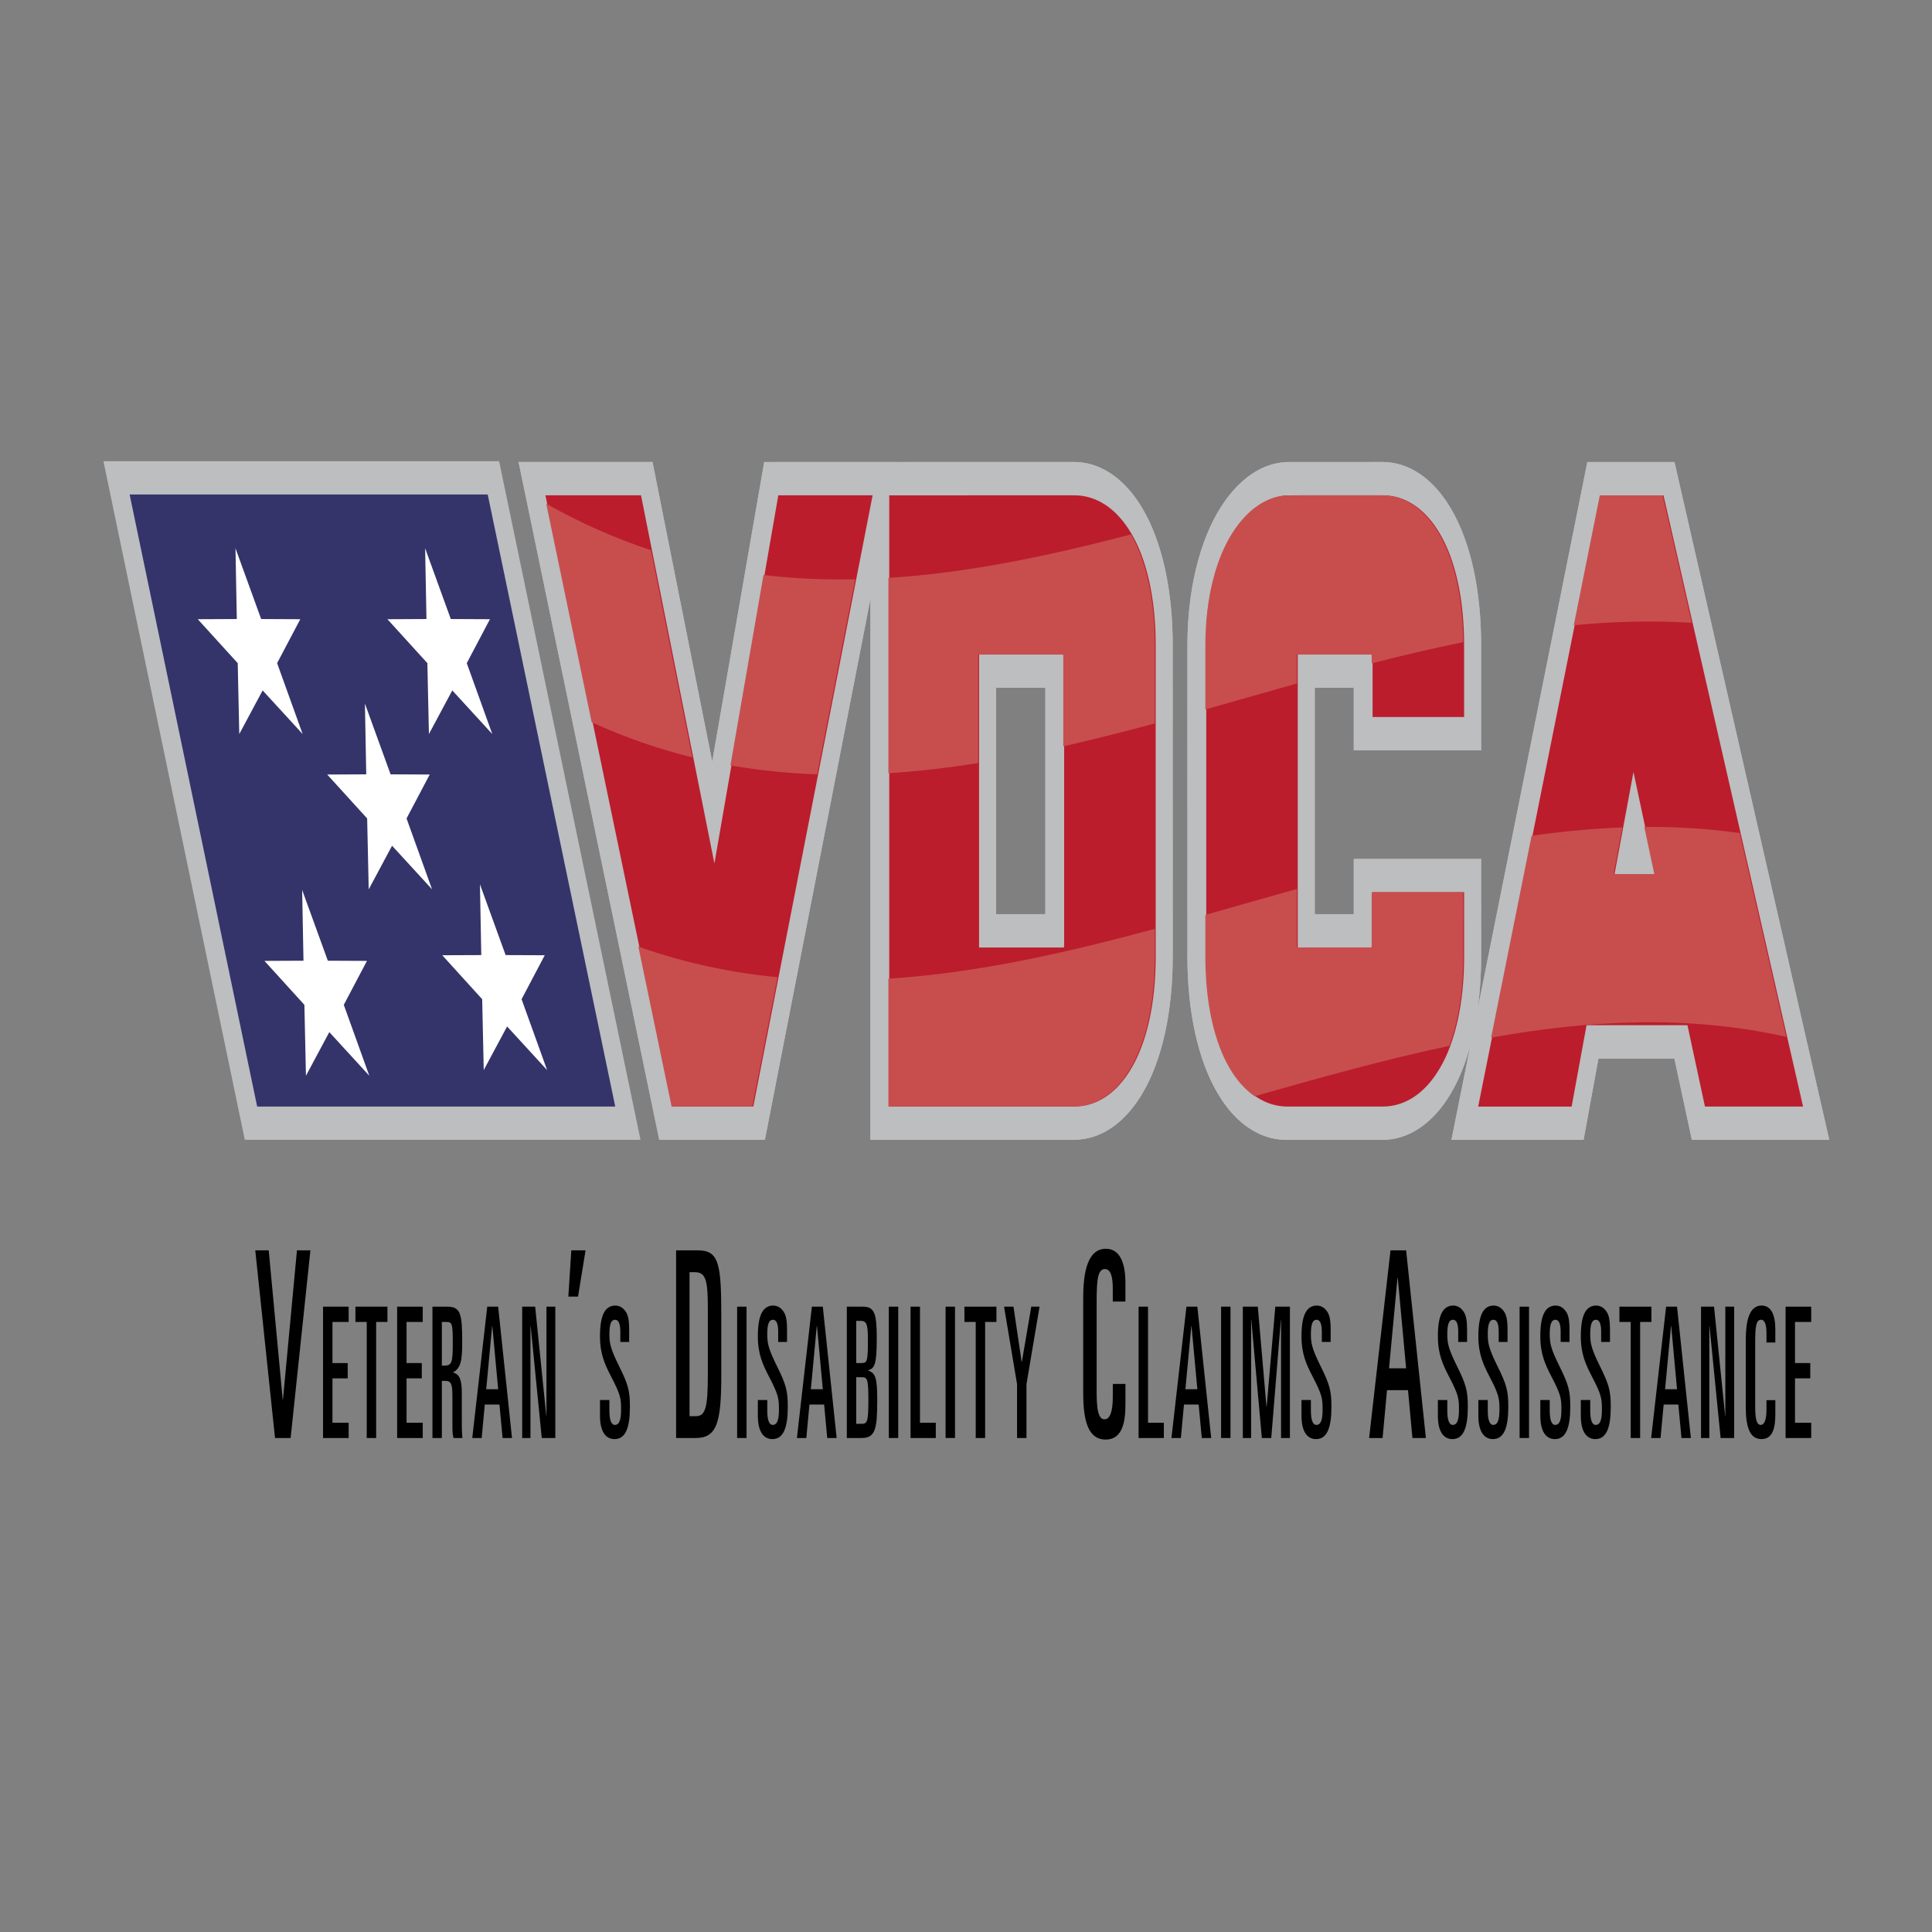 <?xml version="1.0" encoding="UTF-8" standalone="no"?>
<svg
   width="456"
   height="456"
   viewBox="0 0 456 456"
   version="1.1"
   xml:space="preserve"
   style="fill-rule:evenodd;clip-rule:evenodd;stroke-linejoin:round;stroke-miterlimit:2;"
   id="svg4"
   sodipodi:docname="splash.svg"
   inkscape:version="1.3 (0e150ed6c4, 2023-07-21)"
   xmlns:inkscape="http://www.inkscape.org/namespaces/inkscape"
   xmlns:sodipodi="http://sodipodi.sourceforge.net/DTD/sodipodi-0.dtd"
   xmlns="http://www.w3.org/2000/svg"
   xmlns:svg="http://www.w3.org/2000/svg"><rect x="0" y="0" width="456" height="456" fill="#808080" stroke="none"/><defs
   id="defs4" /><sodipodi:namedview
   id="namedview4"
   pagecolor="#ffffff"
   bordercolor="#000000"
   borderopacity="0.25"
   inkscape:showpageshadow="2"
   inkscape:pageopacity="0.0"
   inkscape:pagecheckerboard="true"
   inkscape:deskcolor="#d1d1d1"
   inkscape:zoom="1.8004386"
   inkscape:cx="227.72229"
   inkscape:cy="228"
   inkscape:window-width="1920"
   inkscape:window-height="1017"
   inkscape:window-x="-8"
   inkscape:window-y="-8"
   inkscape:window-maximized="1"
   inkscape:current-layer="svg4"
   showgrid="false" />&#10;    &#10;    &#10;    &#10;    &#10;<path
   d="m 60.248,295.11 h 3.175 l 3.302,35.217 h 0.063 l 3.302,-35.217 h 3.175 l -4.668,44.295 h -3.683 z"
   id="path1"
   style="stroke-width:2.187" /><path
   d="m 76.246,308.405 h 6.045 v 3.609 H 78.467 v 9.701 h 3.6 v 3.609 H 78.467 v 10.476 h 3.823 v 3.609 H 76.246 Z"
   id="path2"
   style="stroke-width:2.187" /><path
   d="m 83.89,308.405 h 7.555 v 3.609 H 88.779 v 27.395 h -2.223 v -27.395 h -2.665 z"
   id="path3"
   style="stroke-width:2.187" /><path
   d="m 93.734,308.405 h 6.043 v 3.609 h -3.822 v 9.701 h 3.6 v 3.609 h -3.6 v 10.476 h 3.822 v 3.609 h -6.043 z"
   id="path4"
   style="stroke-width:2.187" /><path
   d="m 102.068,308.405 h 3.444 c 3.244,0 3.578,1.675 3.578,8.458 0,4.165 -0.289,5.971 -2.111,7.041 v 0.085 c 1.51,0.301 2.022,1.803 2.022,4.724 v 6.743 c 0,1.113 0,2.66 0.134,3.949 h -2.089 c -0.223,-0.772 -0.266,-1.547 -0.266,-2.791 v -7.001 c 0,-2.919 -0.266,-3.691 -1.734,-3.691 h -0.755 v 13.483 h -2.221 z m 2.221,13.912 h 0.577 c 1.756,0 2,-0.645 2,-5.281 0,-4.597 -0.132,-5.022 -1.51,-5.022 h -1.067 z"
   id="path5"
   style="stroke-width:2.187" /><path
   d="m 115.001,308.405 h 2.577 l 3.266,31 h -2.222 l -0.733,-7.901 h -3.466 l -0.733,7.901 h -2.223 z m -0.244,19.493 h 2.821 l -1.377,-14.942 h -0.044 z"
   id="path6"
   style="stroke-width:2.187" /><path
   d="m 123.247,308.405 h 3.066 l 2.623,25.762 h 0.044 v -25.762 h 2.089 v 31 h -3.2 l -2.623,-26.449 h -0.044 v 26.449 h -1.956 z"
   id="path7"
   style="stroke-width:2.187" /><path
   d="m 134.843,295.11 h 3.365 l -1.778,10.923 h -2.286 z"
   id="path8"
   style="stroke-width:2.187" /><path
   d="m 141.612,330.433 h 2.221 v 2.529 c 0,2.064 0.4,3.353 1.289,3.353 1.178,0 1.468,-1.547 1.468,-3.566 0,-2.618 -0.066,-3.478 -2.379,-7.901 -1.422,-2.748 -2.599,-5.238 -2.599,-9.446 0,-5.068 1.222,-7.257 3.644,-7.257 1.2,0 2.066,0.772 2.599,1.718 0.378,0.687 0.645,1.76 0.645,3.949 v 2.919 h -2.089 v -2.447 c 0,-1.76 -0.378,-2.791 -1.244,-2.791 -0.911,0 -1.334,0.988 -1.334,3.393 0,2.101 0.223,3.39 2.267,7.515 2.177,4.378 2.579,5.883 2.579,9.619 0,4.852 -0.979,7.643 -3.623,7.643 -2.044,0 -3.444,-1.675 -3.444,-5.536 v -3.694 z"
   id="path9"
   style="stroke-width:2.187" /><path
   d="m 159.574,295.11 h 5.112 c 5.145,0 5.557,3.317 5.557,16.198 v 13.188 c 0,11.352 -1.048,14.909 -6.064,14.909 h -4.603 v -44.295 z m 3.175,39.142 h 1.523 c 2.351,0 2.794,-2.393 2.794,-9.999 V 309.037 c 0,-6.564 -0.349,-8.771 -3.048,-8.771 h -1.27 z"
   id="path10"
   style="stroke-width:2.187" /><path
   d="m 173.981,308.405 h 2.221 v 31 h -2.221 z"
   id="path11"
   style="stroke-width:2.187" /><path
   d="m 178.871,330.433 h 2.222 v 2.529 c 0,2.064 0.4,3.353 1.289,3.353 1.178,0 1.466,-1.547 1.466,-3.566 0,-2.618 -0.066,-3.478 -2.377,-7.901 -1.422,-2.748 -2.599,-5.238 -2.599,-9.446 0,-5.068 1.221,-7.257 3.644,-7.257 1.2,0 2.066,0.772 2.599,1.718 0.378,0.687 0.645,1.76 0.645,3.949 v 2.919 h -2.089 v -2.447 c 0,-1.76 -0.378,-2.791 -1.244,-2.791 -0.913,0 -1.334,0.988 -1.334,3.393 0,2.101 0.222,3.39 2.267,7.515 2.177,4.378 2.577,5.883 2.577,9.619 0,4.852 -0.979,7.643 -3.622,7.643 -2.044,0 -3.444,-1.675 -3.444,-5.536 v -3.694 z"
   id="path12"
   style="stroke-width:2.187" /><path
   d="m 191.627,308.405 h 2.577 l 3.266,31 h -2.222 l -0.733,-7.901 h -3.466 l -0.733,7.901 h -2.223 z m -0.245,19.493 h 2.822 l -1.377,-14.942 h -0.044 z"
   id="path13"
   style="stroke-width:2.187" /><path
   d="m 199.871,308.405 h 3.867 c 2.733,0 3.2,1.845 3.2,7.515 0,6.095 -0.511,7.087 -2.022,7.47 v 0.085 c 1.778,0.645 2.133,1.806 2.133,7.087 0,6.697 -0.445,8.844 -3.689,8.844 h -3.488 v -31 z m 2.221,13.31 h 1.289 c 1.334,0 1.466,-0.514 1.466,-5.582 0,-3.52 -0.289,-4.378 -1.71,-4.378 h -1.045 z m 0,14.34 h 1.378 c 1.267,0 1.488,-0.73 1.488,-5.624 0,-4.682 -0.2,-5.372 -1.422,-5.372 h -1.444 z"
   id="path14"
   style="stroke-width:2.187" /><path
   d="m 209.782,308.405 h 2.223 v 31 h -2.223 z"
   id="path15"
   style="stroke-width:2.187" /><path
   d="m 214.915,308.405 h 2.223 v 27.395 h 3.733 v 3.609 h -5.955 v -31.003 z"
   id="path16"
   style="stroke-width:2.187" /><path
   d="m 223.183,308.405 h 2.223 v 31 h -2.223 z"
   id="path17"
   style="stroke-width:2.187" /><path
   d="m 227.626,308.405 h 7.557 v 3.609 h -2.667 v 27.395 h -2.222 v -27.395 h -2.667 v -3.609 z"
   id="path18"
   style="stroke-width:2.187" /><path
   d="m 236.982,308.405 h 2.223 l 1.934,13.051 h 0.044 l 2.223,-13.051 h 1.956 l -3.088,18.292 v 12.711 h -2.223 v -12.711 z"
   id="path19"
   style="stroke-width:2.187" /><path
   d="m 255.662,306.398 c 0,-6.196 1.048,-11.656 5.365,-11.656 3.143,0 4.603,3.068 4.603,8.038 v 4.414 h -2.983 v -3.064 c 0,-2.824 -0.508,-4.603 -1.841,-4.603 -1.65,0 -1.968,2.268 -1.968,7.606 v 21.719 c 0,5.214 0.857,6.135 1.874,6.135 1.175,0 1.937,-1.593 1.937,-5.272 v -3.071 h 2.983 v 4.907 c 0,4.664 -0.983,8.221 -4.666,8.221 -4.001,0 -5.302,-4.11 -5.302,-10.981 v -22.394 z"
   id="path20"
   style="stroke-width:2.187" /><path
   d="m 268.74,308.405 h 2.222 v 27.395 h 3.733 v 3.609 h -5.955 z"
   id="path21"
   style="stroke-width:2.187" /><path
   d="m 280.028,308.405 h 2.577 l 3.266,31 h -2.222 l -0.733,-7.901 h -3.468 l -0.733,7.901 h -2.222 z m -0.244,19.493 h 2.821 l -1.377,-14.942 h -0.046 z"
   id="path22"
   style="stroke-width:2.187" /><path
   d="m 288.206,308.405 h 2.221 v 31 h -2.221 z"
   id="path23"
   style="stroke-width:2.187" /><path
   d="m 293.34,308.405 h 3.534 l 2.044,23.619 h 0.044 l 2.044,-23.619 h 3.444 v 31 h -2.089 v -27.911 h -0.044 l -2.267,27.911 h -2.222 l -2.489,-27.911 h -0.044 v 27.911 h -1.956 v -31 z"
   id="path24"
   style="stroke-width:2.187" /><path
   d="m 307.183,330.433 h 2.223 v 2.529 c 0,2.064 0.4,3.353 1.289,3.353 1.178,0 1.468,-1.547 1.468,-3.566 0,-2.618 -0.066,-3.478 -2.377,-7.901 -1.422,-2.748 -2.601,-5.238 -2.601,-9.446 0,-5.068 1.222,-7.257 3.644,-7.257 1.2,0 2.066,0.772 2.599,1.718 0.378,0.687 0.645,1.76 0.645,3.949 v 2.919 h -2.089 v -2.447 c 0,-1.76 -0.378,-2.791 -1.244,-2.791 -0.911,0 -1.333,0.988 -1.333,3.393 0,2.101 0.222,3.39 2.266,7.515 2.177,4.378 2.579,5.883 2.579,9.619 0,4.852 -0.979,7.643 -3.622,7.643 -2.044,0 -3.444,-1.675 -3.444,-5.536 v -3.694 z"
   id="path25"
   style="stroke-width:2.187" /><path
   d="m 328.195,295.11 h 3.683 l 4.666,44.295 h -3.175 l -1.048,-11.288 h -4.951 l -1.048,11.288 h -3.175 z m -0.349,27.854 h 4.032 l -1.968,-21.348 h -0.065 z"
   id="path26"
   style="stroke-width:2.187" /><path
   d="m 339.376,330.433 h 2.222 v 2.529 c 0,2.064 0.4,3.353 1.289,3.353 1.178,0 1.466,-1.547 1.466,-3.566 0,-2.618 -0.066,-3.478 -2.377,-7.901 -1.422,-2.748 -2.599,-5.238 -2.599,-9.446 0,-5.068 1.221,-7.257 3.644,-7.257 1.2,0 2.066,0.772 2.601,1.718 0.378,0.687 0.643,1.76 0.643,3.949 v 2.919 h -2.089 v -2.447 c 0,-1.76 -0.378,-2.791 -1.244,-2.791 -0.911,0 -1.334,0.988 -1.334,3.393 0,2.101 0.222,3.39 2.267,7.515 2.177,4.378 2.577,5.883 2.577,9.619 0,4.852 -0.979,7.643 -3.622,7.643 -2.044,0 -3.444,-1.675 -3.444,-5.536 v -3.694 z"
   id="path27"
   style="stroke-width:2.187" /><path
   d="m 348.931,330.433 h 2.221 v 2.529 c 0,2.064 0.4,3.353 1.289,3.353 1.178,0 1.468,-1.547 1.468,-3.566 0,-2.618 -0.066,-3.478 -2.379,-7.901 -1.421,-2.748 -2.599,-5.238 -2.599,-9.446 0,-5.068 1.222,-7.257 3.644,-7.257 1.2,0 2.066,0.772 2.599,1.718 0.378,0.687 0.645,1.76 0.645,3.949 v 2.919 h -2.089 v -2.447 c 0,-1.76 -0.378,-2.791 -1.244,-2.791 -0.911,0 -1.334,0.988 -1.334,3.393 0,2.101 0.222,3.39 2.267,7.515 2.177,4.378 2.579,5.883 2.579,9.619 0,4.852 -0.979,7.643 -3.623,7.643 -2.044,0 -3.444,-1.675 -3.444,-5.536 v -3.694 z"
   id="path28"
   style="stroke-width:2.187" /><path
   d="m 358.665,308.405 h 2.223 v 31 h -2.223 z"
   id="path29"
   style="stroke-width:2.187" /><path
   d="m 363.553,330.433 h 2.223 v 2.529 c 0,2.064 0.398,3.353 1.289,3.353 1.178,0 1.466,-1.547 1.466,-3.566 0,-2.618 -0.066,-3.478 -2.377,-7.901 -1.422,-2.748 -2.601,-5.238 -2.601,-9.446 0,-5.068 1.222,-7.257 3.644,-7.257 1.2,0 2.066,0.772 2.601,1.718 0.378,0.687 0.645,1.76 0.645,3.949 v 2.919 h -2.089 v -2.447 c 0,-1.76 -0.378,-2.791 -1.244,-2.791 -0.913,0 -1.333,0.988 -1.333,3.393 0,2.101 0.222,3.39 2.266,7.515 2.177,4.378 2.579,5.883 2.579,9.619 0,4.852 -0.979,7.643 -3.623,7.643 -2.044,0 -3.444,-1.675 -3.444,-5.536 z"
   id="path30"
   style="stroke-width:2.187" /><path
   d="m 373.111,330.433 h 2.222 v 2.529 c 0,2.064 0.401,3.353 1.29,3.353 1.177,0 1.466,-1.547 1.466,-3.566 0,-2.618 -0.066,-3.478 -2.377,-7.901 -1.424,-2.748 -2.601,-5.238 -2.601,-9.446 0,-5.068 1.221,-7.257 3.644,-7.257 1.2,0 2.066,0.772 2.601,1.718 0.378,0.687 0.643,1.76 0.643,3.949 v 2.919 h -2.089 v -2.447 c 0,-1.76 -0.378,-2.791 -1.243,-2.791 -0.912,0 -1.334,0.988 -1.334,3.393 0,2.101 0.223,3.39 2.267,7.515 2.177,4.378 2.577,5.883 2.577,9.619 0,4.852 -0.979,7.643 -3.622,7.643 -2.045,0 -3.444,-1.675 -3.444,-5.536 z"
   id="path31"
   style="stroke-width:2.187" /><path
   d="m 382.222,308.405 h 7.557 v 3.609 h -2.667 v 27.395 h -2.222 v -27.395 h -2.667 v -3.609 z"
   id="path32"
   style="stroke-width:2.187" /><path
   d="m 393.243,308.405 h 2.579 l 3.266,31 h -2.222 l -0.733,-7.901 h -3.466 l -0.733,7.901 h -2.223 z m -0.242,19.493 h 2.821 l -1.377,-14.942 h -0.044 z"
   id="path33"
   style="stroke-width:2.187" /><path
   d="m 401.489,308.405 h 3.066 l 2.623,25.762 h 0.042 v -25.762 h 2.089 v 31 h -3.2 l -2.623,-26.449 h -0.044 v 26.449 h -1.956 v -31 z"
   id="path34"
   style="stroke-width:2.187" /><path
   d="m 412.046,316.303 c 0,-4.338 0.733,-8.16 3.755,-8.16 2.199,0 3.222,2.149 3.222,5.627 v 3.092 h -2.089 v -2.146 c 0,-1.976 -0.357,-3.223 -1.29,-3.223 -1.155,0 -1.377,1.587 -1.377,5.323 v 15.204 c 0,3.648 0.599,4.293 1.311,4.293 0.821,0 1.356,-1.116 1.356,-3.694 v -2.146 h 2.089 v 3.435 c 0,3.262 -0.689,5.755 -3.268,5.755 -2.799,0 -3.71,-2.876 -3.71,-7.685 z"
   id="path35"
   style="stroke-width:2.187" /><path
   d="m 421.446,308.405 h 6.043 v 3.609 h -3.822 v 9.701 h 3.6 v 3.609 h -3.6 v 10.476 h 3.822 v 3.609 h -6.043 z"
   id="path36"
   style="stroke-width:2.187" /><path
   fill="#bcbec0"
   d="m 183.56,109.045 h -0.206 -2.981 l -0.936,5.393 -3.263,18.809 -7.795,44.927 -0.274,1.584 -13.085,-65.643 -1.011,-5.071 h -2.847 -22.733 -6.034 l 32.174,155.016 1.032,4.965 h 2.802 0.206 18.846 0.207 2.867 L 181.53,263.903 205.446,141.359 v 41.13 48.493 30.173 7.865 h 4.126 0.206 43.469 0.207 c 6.304,0 12.053,-3.91 16.217,-11.011 4.609,-7.771 7.143,-19.268 7.119,-32.341 l -0.006,-73.298 c 0.03,-13.039 -2.502,-24.537 -7.132,-32.338 -4.153,-7.08 -9.911,-10.996 -16.199,-10.996 h -0.206 l -41.495,0.009 v -0.003 h -5.937 -0.206 -22.049 z m 51.543,106.721 v -53.452 h 11.627 v 13.836 39.613 h -11.627 z"
   id="path37"
   style="stroke-width:2.202" /><path
   fill="#bcbec0"
   d="m 429.243,258.036 -32.944,-144.257 -1.08,-4.727 h -2.703 -0.207 -14.616 -0.206 -2.837 l -1.013,5.059 -6.146,30.657 -9.962,49.691 -8.761,43.696 c 0.545,-3.931 0.829,-8.114 0.821,-12.477 l -0.005,-15.091 -0.004,-7.859 h -4.122 -0.207 -21.395 -0.207 -4.126 v 7.865 5.177 h -9.206 v -53.464 l 9.206,0.009 v 6.916 7.865 h 4.126 0.207 21.395 0.207 4.126 v -7.865 -16.851 c 0.029,-13.045 -2.505,-24.54 -7.132,-32.341 -4.148,-7.08 -9.909,-10.996 -16.2,-10.996 h -0.206 l -21.947,0.009 c -5.934,0.015 -11.603,3.806 -15.966,10.674 -5.027,7.88 -7.899,19.797 -7.872,32.681 l 9.6e-4,15.033 0.004,48.493 v 7.166 l -0.006,2.572 c -0.021,13.07 2.513,24.564 7.135,32.365 2.041,3.478 4.476,6.211 7.224,8.096 2.805,1.93 5.824,2.906 8.975,2.906 h 0.207 22.243 0.207 c 6.286,0 12.047,-3.919 16.217,-11.027 1.89,-3.186 3.422,-7.008 4.582,-11.297 l -2.336,11.65 -2.139,10.674 h 5.993 0.207 21.854 0.207 2.933 l 0.963,-5.284 0.652,-3.584 1.895,-10.339 6.923,0.007 h 1.796 0.105 0.104 1.821 l 7.093,-0.007 h 0.073 l 3.081,14.325 1.049,4.882 h 2.768 0.207 22.95 0.207 6.296 z"
   id="path38"
   style="stroke-width:2.202" /><polygon
   fill="#bcbec0"
   points="20.925,52.691 22.681,52.691 75.669,52.691 79.48,52.691 78.073,49.149 59.203,1.632 58.555,0 56.799,0 3.811,0 0,0 1.407,3.542 20.277,51.059 "
   id="polygon38"
   transform="matrix(1.595,0,0,3.04,24.41,108.853)" /><polygon
   fill="#bb1d2c"
   points="66.361,5.052 84.222,50.1 96.169,50.1 113.823,2.65 99.867,2.65 90.413,31.235 79.552,2.65 65.409,2.65 "
   id="polygon39"
   transform="matrix(1.595,0,0,3.04,24.41,108.853)" /><path
   fill="#bb1d2c"
   d="m 267.028,125.93 c -3.582,-6.108 -8.385,-9.023 -13.466,-9.023 l -43.676,0.009 v 5.326 138.916 h 43.676 c 0.009,0 0.022,0 0.03,0 5.07,0 9.863,-2.916 13.436,-9.008 3.601,-6.074 5.763,-15.325 5.746,-26.452 l -0.006,-73.322 c 0.024,-11.127 -2.139,-20.378 -5.739,-26.446 z m -15.858,96.5 c 0.005,0.59 -0.03,0.961 -0.062,1.201 h -20.022 v -69.178 h 20.049 c 0.019,0.198 0.034,0.468 0.034,0.812 v 67.166 z"
   id="path39"
   style="stroke-width:2.202" /><path
   fill="#bb1d2c"
   d="m 323.966,210.585 v 11.844 c 0.004,0.59 -0.029,0.958 -0.06,1.201 h -17.606 v -69.196 l 17.626,0.015 c 0.019,0.198 0.038,0.468 0.038,0.812 v 13.966 h 21.601 v -16.851 c 0.024,-11.127 -2.139,-20.381 -5.739,-26.449 -3.579,-6.108 -8.391,-9.023 -13.467,-9.023 l -21.945,0.009 c -4.733,0.012 -9.559,2.922 -13.34,8.874 -3.779,5.925 -6.396,15.198 -6.372,26.589 l 0.006,73.322 h -0.006 c -0.018,11.127 2.148,20.378 5.744,26.452 3.582,6.102 8.385,9.026 13.464,9.026 h 22.449 c 5.076,0 9.889,-2.925 13.467,-9.026 3.601,-6.074 5.763,-15.325 5.744,-26.452 l -0.005,-15.112 z"
   id="path40"
   style="stroke-width:2.202" /><path
   fill="#bb1d2c"
   d="m 392.625,116.916 h -14.821 l -28.919,144.263 h 22.06 l 0.654,-3.587 2.866,-15.623 c 2.545,-0.007 7.192,0 11.852,0.007 4.719,-0.007 9.439,-0.012 11.964,-0.007 l 4.13,19.208 h 23.157 z m -1.954,89.435 h -9.611 l 4.481,-24.151 z"
   id="path41"
   style="stroke-width:2.202" /><path
   fill="#c84e4e"
   d="m 153.648,129.858 c -8.24,-2.712 -16.481,-6.311 -24.721,-10.96 l 1.105,5.317 9.618,46.253 c 7.915,3.621 15.829,6.333 23.742,8.287 z"
   id="path42"
   style="stroke-width:2.202" /><path
   fill="#c84e4e"
   d="m 192.868,182.759 8.985,-46.034 c -7.218,0.143 -14.434,-0.146 -21.653,-1.006 l -7.795,44.927 c 6.822,1.204 13.643,1.879 20.463,2.113 z"
   id="path43"
   style="stroke-width:2.202" /><path
   fill="#c84e4e"
   d="m 230.88,180.084 v -25.631 h 20.049 c 0.019,0.198 0.034,0.468 0.034,0.812 v 20.889 c 7.199,-1.633 14.399,-3.469 21.597,-5.411 l -9.6e-4,-18.362 c 0.025,-11.008 -2.094,-20.171 -5.623,-26.242 -19.084,4.992 -38.17,9.057 -57.254,10.26 v 46.101 c 7.066,-0.45 14.132,-1.283 21.199,-2.414 z"
   id="path44"
   style="stroke-width:2.202" /><path
   fill="#c84e4e"
   d="m 306.094,154.434 17.626,0.015 c 0.019,0.198 0.038,0.468 0.038,0.812 v 1.307 c 7.199,-1.845 14.396,-3.551 21.594,-5.004 -0.081,-10.765 -2.22,-19.715 -5.731,-25.637 -3.579,-6.108 -8.391,-9.023 -13.466,-9.023 l -21.945,0.009 c -4.733,0.012 -9.56,2.922 -13.341,8.874 -3.779,5.925 -6.396,15.198 -6.372,26.589 l 9.5e-4,15.064 c 7.2,-2.028 14.4,-4.098 21.596,-6.111 z"
   id="path45"
   style="stroke-width:2.202" /><path
   fill="#c84e4e"
   d="m 377.596,116.916 -6.143,30.657 c 9.273,-0.9 18.553,-1.152 27.834,-0.578 l -6.87,-30.082 h -14.821 z"
   id="path46"
   style="stroke-width:2.202" /><path
   fill="#c84e4e"
   d="m 177.567,261.164 5.956,-30.514 c -10.953,-1.049 -21.905,-3.338 -32.858,-7.229 l 7.848,37.743 z"
   id="path47"
   style="stroke-width:2.202" /><path
   fill="#c84e4e"
   d="m 209.682,261.161 h 43.675 c 0.009,0 0.022,0 0.03,0 5.07,0 9.863,-2.915 13.437,-9.008 3.599,-6.074 5.763,-15.325 5.744,-26.452 v -6.466 c -20.963,5.661 -41.924,10.434 -62.885,11.756 v 30.17 z"
   id="path48"
   style="stroke-width:2.202" /><path
   fill="#c84e4e"
   d="m 345.359,210.585 h -21.601 v 11.844 c 0.004,0.59 -0.029,0.958 -0.06,1.201 h -17.606 v -13.808 c -7.195,2.013 -14.392,4.083 -21.593,6.111 v 9.765 h -0.006 c -0.018,11.127 2.148,20.378 5.744,26.452 1.714,2.922 3.716,5.092 5.886,6.585 15.322,-4.353 30.651,-8.652 45.979,-11.899 2.084,-5.661 3.274,-12.881 3.26,-21.138 z"
   id="path49"
   style="stroke-width:2.202" /><path
   fill="#c84e4e"
   d="m 390.466,206.35 h -9.613 l 2.051,-11.051 c -7.133,0.268 -14.271,0.952 -21.411,1.964 l -9.552,47.642 c 23.224,-4.165 46.44,-5.387 69.665,-0.189 l -10.983,-48.092 c -7.51,-1.055 -15.021,-1.505 -22.53,-1.444 z"
   id="path50"
   style="stroke-width:2.202" /><path
   fill="#bcbec0"
   d="m 183.56,109.045 h -0.206 -2.981 l -0.936,5.393 -3.263,18.809 -7.795,44.927 -0.274,1.584 -13.085,-65.643 -1.011,-5.071 h -2.847 -22.733 -6.034 l 32.174,155.016 1.032,4.965 h 2.802 0.206 18.846 0.207 2.867 L 181.53,263.903 205.446,141.359 v 41.13 48.493 30.173 7.865 h 4.126 0.206 43.469 0.207 c 6.304,0 12.053,-3.91 16.217,-11.011 4.609,-7.771 7.143,-19.268 7.119,-32.341 l -0.006,-73.298 c 0.03,-13.039 -2.502,-24.537 -7.132,-32.338 -4.153,-7.08 -9.911,-10.996 -16.199,-10.996 h -0.206 l -41.495,0.009 v -0.003 h -5.937 -0.206 -22.049 z m 51.543,106.721 v -53.452 h 11.627 v 13.836 39.613 h -11.627 z"
   id="path37-6"
   style="stroke-width:2.202" /><path
   fill="#bcbec0"
   d="m 429.243,258.036 -32.944,-144.257 -1.08,-4.727 h -2.703 -0.207 -14.616 -0.206 -2.837 l -1.013,5.059 -6.146,30.657 -9.962,49.691 -8.761,43.696 c 0.545,-3.931 0.829,-8.114 0.821,-12.477 l -0.005,-15.091 -0.004,-7.859 h -4.122 -0.207 -21.395 -0.207 -4.126 v 7.865 5.177 h -9.206 v -53.464 l 9.206,0.009 v 6.916 7.865 h 4.126 0.207 21.395 0.207 4.126 v -7.865 -16.851 c 0.029,-13.045 -2.505,-24.54 -7.132,-32.341 -4.148,-7.08 -9.909,-10.996 -16.2,-10.996 h -0.206 l -21.947,0.009 c -5.934,0.015 -11.603,3.806 -15.966,10.674 -5.027,7.88 -7.899,19.797 -7.872,32.681 l 9.6e-4,15.033 0.004,48.493 v 7.166 l -0.006,2.572 c -0.021,13.07 2.513,24.564 7.135,32.365 2.041,3.478 4.476,6.211 7.224,8.096 2.805,1.93 5.824,2.906 8.975,2.906 h 0.207 22.243 0.207 c 6.286,0 12.047,-3.919 16.217,-11.027 1.89,-3.186 3.422,-7.008 4.582,-11.297 l -2.336,11.65 -2.139,10.674 h 5.993 0.207 21.854 0.207 2.933 l 0.963,-5.284 0.652,-3.584 1.895,-10.339 6.923,0.007 h 1.796 0.105 0.104 1.821 l 7.093,-0.007 h 0.073 l 3.081,14.325 1.049,4.882 h 2.768 0.207 22.95 0.207 6.296 z"
   id="path38-9"
   style="stroke-width:2.202" /><polygon
   fill="#bb1d2c"
   points="79.552,2.65 65.409,2.65 66.361,5.052 84.222,50.1 96.169,50.1 113.823,2.65 99.867,2.65 90.413,31.235 "
   id="polygon39-3"
   transform="matrix(1.595,0,0,3.04,24.41,108.853)" /><path
   fill="#bb1d2c"
   d="m 267.028,125.93 c -3.582,-6.108 -8.385,-9.023 -13.466,-9.023 l -43.676,0.009 v 5.326 138.916 h 43.676 c 0.009,0 0.022,0 0.03,0 5.07,0 9.863,-2.916 13.436,-9.008 3.601,-6.074 5.763,-15.325 5.746,-26.452 l -0.006,-73.322 c 0.024,-11.127 -2.139,-20.378 -5.739,-26.446 z m -15.858,96.5 c 0.005,0.59 -0.03,0.961 -0.062,1.201 h -20.022 v -69.178 h 20.049 c 0.019,0.198 0.034,0.468 0.034,0.812 v 67.166 z"
   id="path39-9"
   style="stroke-width:2.202" /><path
   fill="#bb1d2c"
   d="m 323.966,210.585 v 11.844 c 0.004,0.59 -0.029,0.958 -0.06,1.201 h -17.606 v -69.196 l 17.626,0.015 c 0.019,0.198 0.038,0.468 0.038,0.812 v 13.966 h 21.601 v -16.851 c 0.024,-11.127 -2.139,-20.381 -5.739,-26.449 -3.579,-6.108 -8.391,-9.023 -13.467,-9.023 l -21.945,0.009 c -4.733,0.012 -9.559,2.922 -13.34,8.874 -3.779,5.925 -6.396,15.198 -6.372,26.589 l 0.006,73.322 h -0.006 c -0.018,11.127 2.148,20.378 5.744,26.452 3.582,6.102 8.385,9.026 13.464,9.026 h 22.449 c 5.076,0 9.889,-2.925 13.467,-9.026 3.601,-6.074 5.763,-15.325 5.744,-26.452 l -0.005,-15.112 z"
   id="path40-6"
   style="stroke-width:2.202" /><path
   fill="#bb1d2c"
   d="m 392.625,116.916 h -14.821 l -28.919,144.263 h 22.06 l 0.654,-3.587 2.866,-15.623 c 2.545,-0.007 7.192,0 11.852,0.007 4.719,-0.007 9.439,-0.012 11.964,-0.007 l 4.13,19.208 h 23.157 z m -1.954,89.435 h -9.611 l 4.481,-24.151 z"
   id="path41-5"
   style="stroke-width:2.202" /><path
   fill="#c84e4e"
   d="m 153.648,129.858 c -8.24,-2.712 -16.481,-6.311 -24.721,-10.96 l 1.105,5.317 9.618,46.253 c 7.915,3.621 15.829,6.333 23.742,8.287 z"
   id="path42-4"
   style="stroke-width:2.202" /><path
   fill="#c84e4e"
   d="m 192.868,182.759 8.985,-46.034 c -7.218,0.143 -14.434,-0.146 -21.653,-1.006 l -7.795,44.927 c 6.822,1.204 13.643,1.879 20.463,2.113 z"
   id="path43-0"
   style="stroke-width:2.202" /><path
   fill="#c84e4e"
   d="m 230.88,180.084 v -25.631 h 20.049 c 0.019,0.198 0.034,0.468 0.034,0.812 v 20.889 c 7.199,-1.633 14.399,-3.469 21.597,-5.411 l -9.6e-4,-18.362 c 0.025,-11.008 -2.094,-20.171 -5.623,-26.242 -19.084,4.992 -38.17,9.057 -57.254,10.26 v 46.101 c 7.066,-0.45 14.132,-1.283 21.199,-2.414 z"
   id="path44-9"
   style="stroke-width:2.202" /><path
   fill="#c84e4e"
   d="m 306.094,154.434 17.626,0.015 c 0.019,0.198 0.038,0.468 0.038,0.812 v 1.307 c 7.199,-1.845 14.396,-3.551 21.594,-5.004 -0.081,-10.765 -2.22,-19.715 -5.731,-25.637 -3.579,-6.108 -8.391,-9.023 -13.466,-9.023 l -21.945,0.009 c -4.733,0.012 -9.56,2.922 -13.341,8.874 -3.779,5.925 -6.396,15.198 -6.372,26.589 l 9.5e-4,15.064 c 7.2,-2.028 14.4,-4.098 21.596,-6.111 z"
   id="path45-0"
   style="stroke-width:2.202" /><path
   fill="#c84e4e"
   d="m 377.596,116.916 -6.143,30.657 c 9.273,-0.9 18.553,-1.152 27.834,-0.578 l -6.87,-30.082 h -14.821 z"
   id="path46-0"
   style="stroke-width:2.202" /><path
   fill="#c84e4e"
   d="m 177.567,261.164 5.956,-30.514 c -10.953,-1.049 -21.905,-3.338 -32.858,-7.229 l 7.848,37.743 z"
   id="path47-3"
   style="stroke-width:2.202" /><path
   fill="#c84e4e"
   d="m 209.682,261.161 h 43.675 c 0.009,0 0.022,0 0.03,0 5.07,0 9.863,-2.915 13.437,-9.008 3.599,-6.074 5.763,-15.325 5.744,-26.452 v -6.466 c -20.963,5.661 -41.924,10.434 -62.885,11.756 v 30.17 z"
   id="path48-5"
   style="stroke-width:2.202" /><path
   fill="#c84e4e"
   d="m 345.359,210.585 h -21.601 v 11.844 c 0.004,0.59 -0.029,0.958 -0.06,1.201 h -17.606 v -13.808 c -7.195,2.013 -14.392,4.083 -21.593,6.111 v 9.765 h -0.006 c -0.018,11.127 2.148,20.378 5.744,26.452 1.714,2.922 3.716,5.092 5.886,6.585 15.322,-4.353 30.651,-8.652 45.979,-11.899 2.084,-5.661 3.274,-12.881 3.26,-21.138 z"
   id="path49-9"
   style="stroke-width:2.202" /><path
   fill="#c84e4e"
   d="m 390.466,206.35 h -9.613 l 2.051,-11.051 c -7.133,0.268 -14.271,0.952 -21.411,1.964 l -9.552,47.642 c 23.224,-4.165 46.44,-5.387 69.665,-0.189 l -10.983,-48.092 c -7.51,-1.055 -15.021,-1.505 -22.53,-1.444 z"
   id="path50-0"
   style="stroke-width:2.202" /><polygon
   fill="#34346a"
   points="56.867,2.587 75.737,50.104 22.75,50.104 3.879,2.587 "
   id="polygon50"
   transform="matrix(1.595,0,0,3.04,24.41,108.853)" /><polygon
   fill="#ffffff"
   points="19.739,12.254 19.542,6.76 23.341,12.254 29.13,12.269 25.703,15.68 29.479,21.184 23.561,17.797 20.104,21.184 19.874,15.68 13.963,12.269 "
   id="polygon51"
   transform="matrix(1.595,0,0,3.04,24.41,108.853)" /><polygon
   fill="#ffffff"
   points="47.802,12.254 47.605,6.76 51.404,12.254 57.194,12.269 53.767,15.68 57.542,21.184 51.624,17.797 48.167,21.184 47.938,15.68 42.027,12.269 "
   id="polygon52"
   transform="matrix(1.595,0,0,3.04,24.41,108.853)" /><polygon
   fill="#ffffff"
   points="29.605,38.783 29.408,33.288 33.208,38.783 38.996,38.797 35.569,42.209 39.344,47.713 33.427,44.326 29.97,47.713 29.74,42.209 23.829,38.797 "
   id="polygon53"
   transform="matrix(1.595,0,0,3.04,24.41,108.853)" /><polygon
   fill="#ffffff"
   points="38.892,24.313 38.695,18.818 42.494,24.313 48.284,24.327 44.856,27.738 48.631,33.242 42.713,29.855 39.257,33.242 39.027,27.738 33.116,24.327 "
   id="polygon54"
   transform="matrix(1.595,0,0,3.04,24.41,108.853)" /><polygon
   fill="#ffffff"
   points="55.915,38.346 55.717,32.85 59.517,38.346 65.307,38.358 61.878,41.771 65.654,47.273 59.735,43.888 56.279,47.273 56.049,41.771 50.139,38.358 "
   id="polygon55"
   transform="matrix(1.595,0,0,3.04,24.41,108.853)" /></svg>

